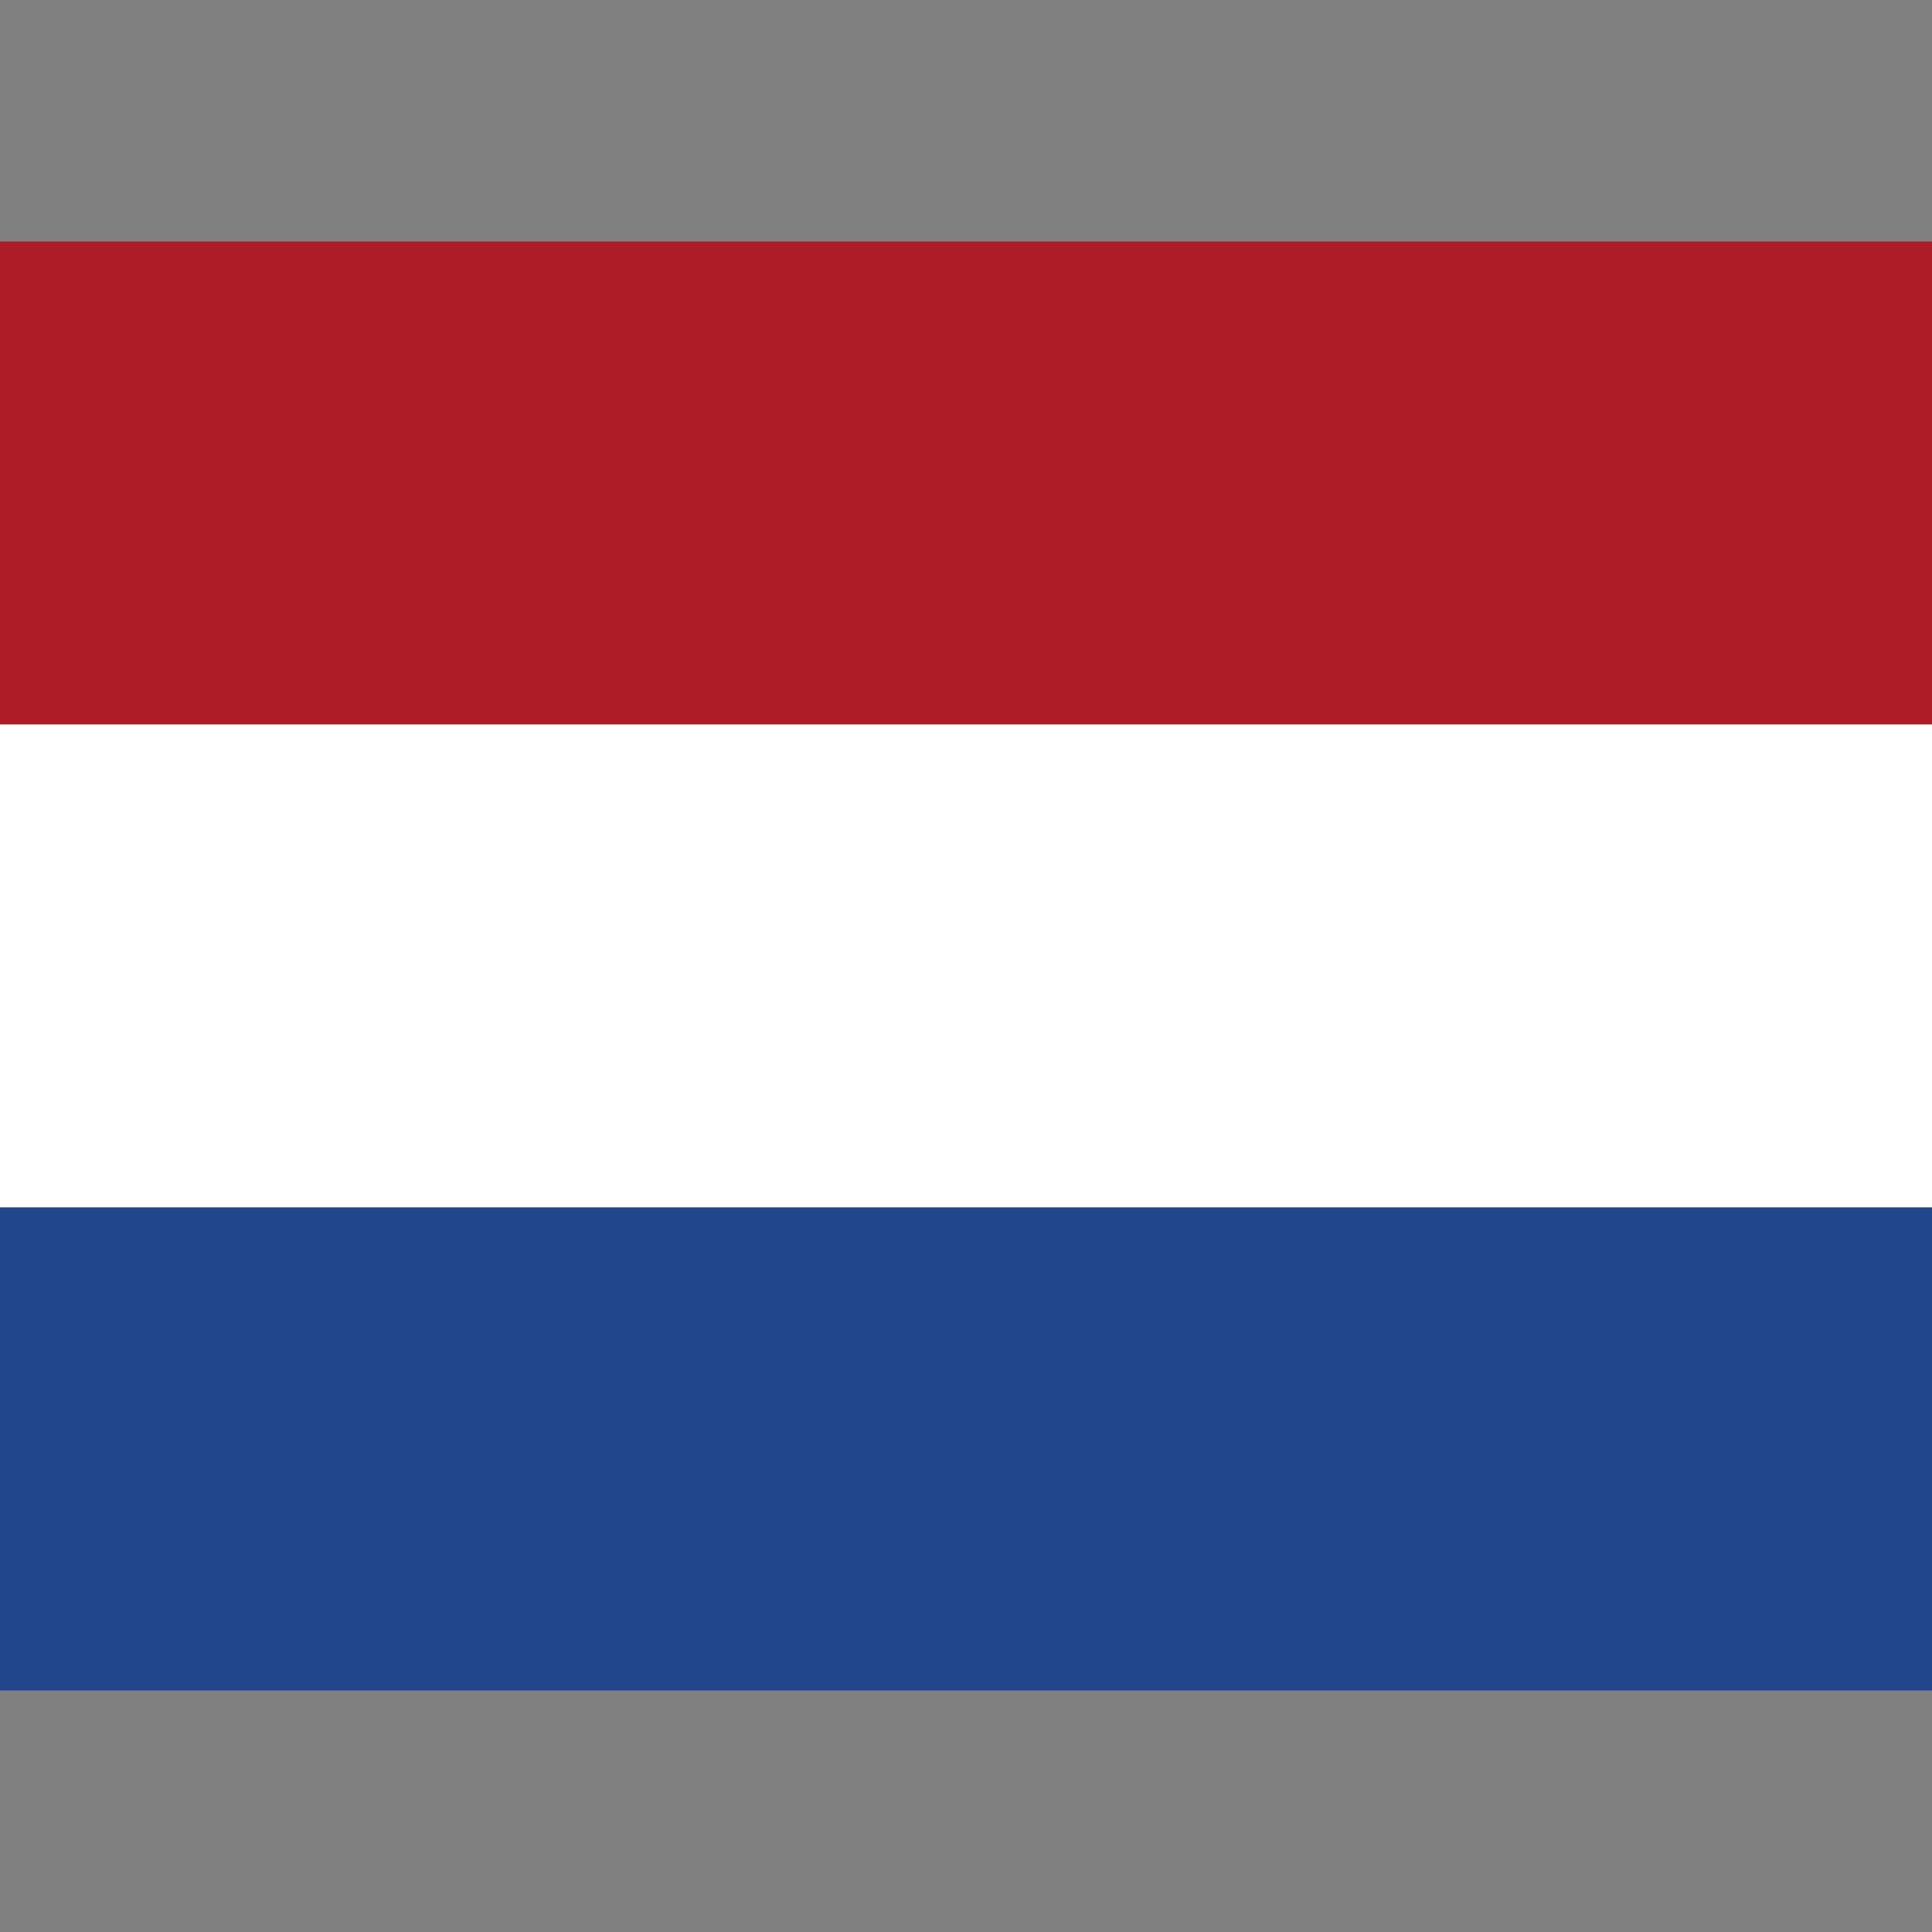 <svg width="16" height="16" viewBox="0 0 16 16" fill="none" xmlns="http://www.w3.org/2000/svg">
<rect x="0" y="0" width="16" height="16" fill="#808080" stroke="none"/>
<path d="M16 2H0V6H16V2Z" fill="#AE1C28"/>
<path d="M16 6H0V10H16V6Z" fill="white"/>
<path d="M16 10H0V14H16V10Z" fill="#21468B"/>
</svg>
